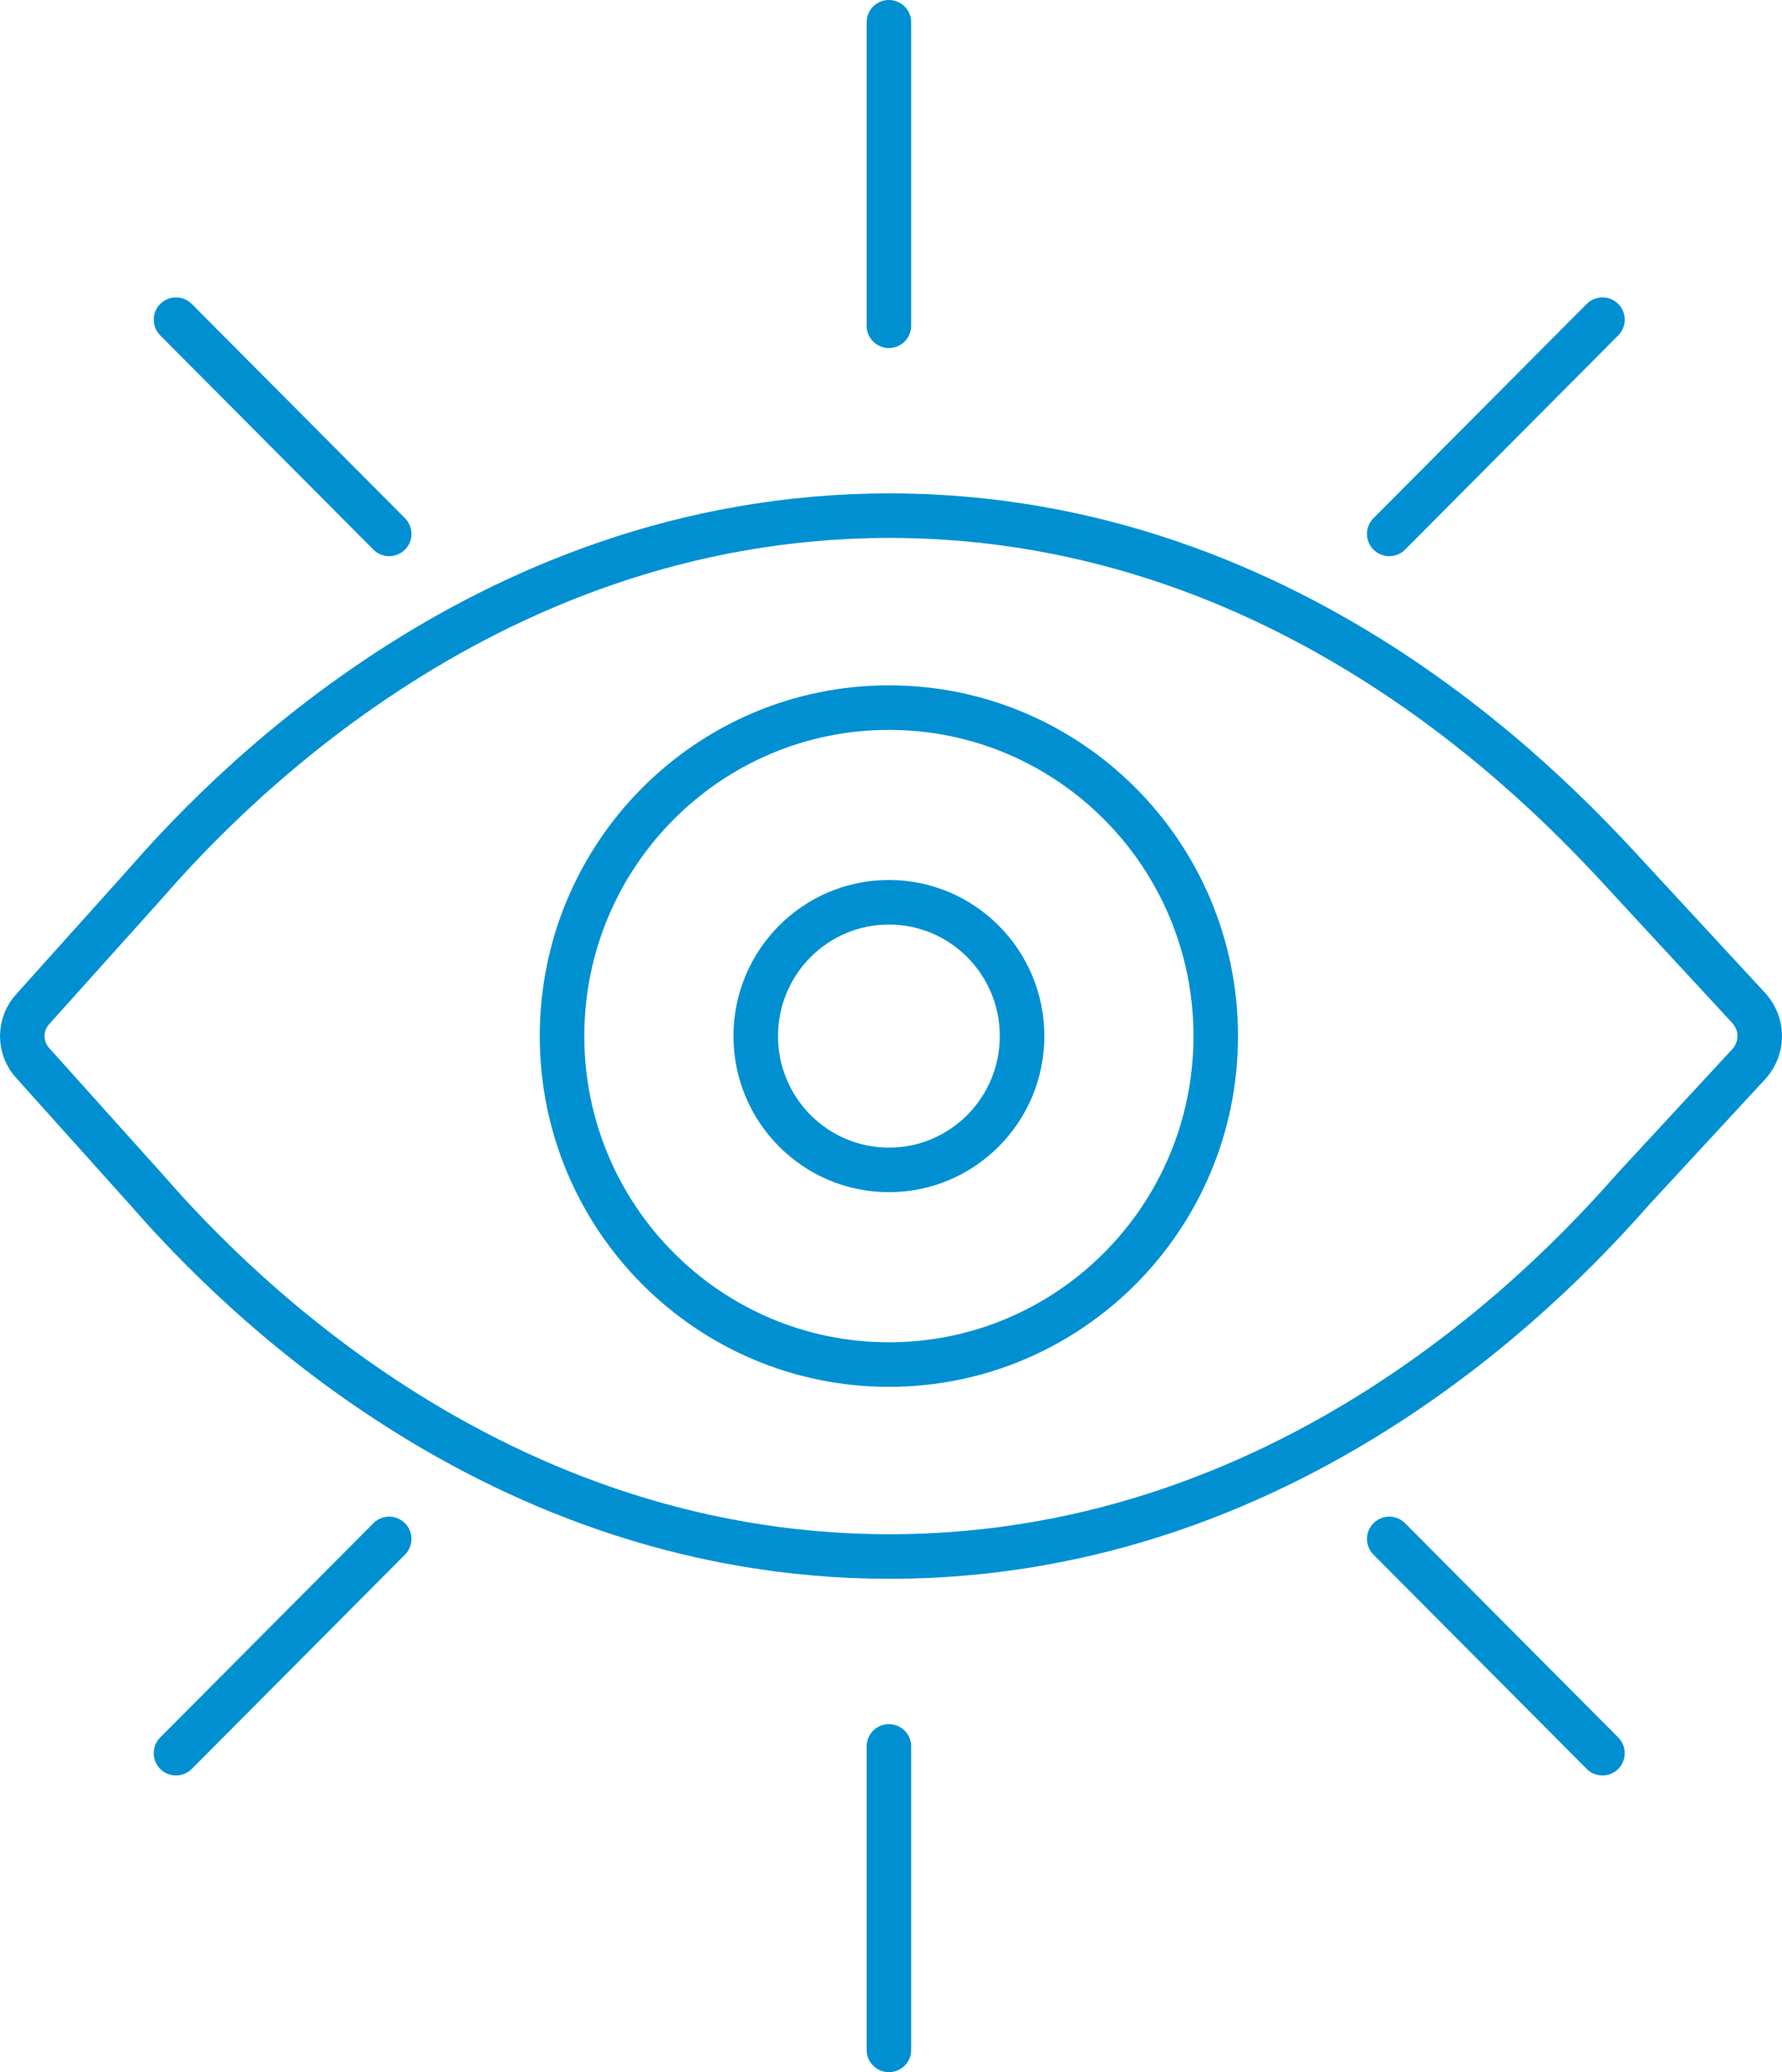 <?xml version="1.0" encoding="utf-8"?>
<svg width="80" height="93" viewBox="0 0 80 93" fill="none" xmlns="http://www.w3.org/2000/svg">
<path d="M71.94 14.347L62.369 23.962" stroke="#0090D2" stroke-width="2" stroke-linecap="round" stroke-linejoin="round"/>
<path d="M17.472 69.068L7.901 78.684" stroke="#0090D2" stroke-width="2" stroke-linecap="round" stroke-linejoin="round"/>
<path d="M7.901 14.347L17.472 23.962" stroke="#0090D2" stroke-width="2" stroke-linecap="round" stroke-linejoin="round"/>
<path d="M62.369 69.068L71.94 78.684" stroke="#0090D2" stroke-width="2" stroke-linecap="round" stroke-linejoin="round"/>
<path d="M39.906 1V14.62" stroke="#0090D2" stroke-width="2" stroke-linecap="round" stroke-linejoin="round"/>
<path d="M39.906 78.38V92" stroke="#0090D2" stroke-width="2" stroke-linecap="round" stroke-linejoin="round"/>
<path d="M39.906 61.242C48.01 61.242 54.579 54.642 54.579 46.5C54.579 38.358 48.01 31.758 39.906 31.758C31.802 31.758 25.232 38.358 25.232 46.5C25.232 54.642 31.802 61.242 39.906 61.242Z" stroke="#0090D2" stroke-width="2" stroke-linecap="round" stroke-linejoin="round"/>
<path d="M39.906 52.506C43.207 52.506 45.884 49.817 45.884 46.5C45.884 43.183 43.207 40.494 39.906 40.494C36.604 40.494 33.928 43.183 33.928 46.5C33.928 49.817 36.604 52.506 39.906 52.506Z" stroke="#0090D2" stroke-width="2" stroke-linecap="round" stroke-linejoin="round"/>
<path d="M73.359 39.675C70.34 36.399 58.534 23.143 39.936 23.143C21.337 23.143 9.381 36.399 6.512 39.675L1.5 45.256C1.179 45.59 1 46.036 1 46.5C1 46.964 1.179 47.41 1.5 47.744L6.512 53.325C9.381 56.601 21.307 69.857 39.936 69.857C58.565 69.857 70.46 56.601 73.359 53.325L78.522 47.744C78.83 47.403 79 46.96 79 46.5C79 46.04 78.83 45.597 78.522 45.256L73.359 39.675Z" stroke="#0090D2" stroke-width="2" stroke-linecap="round" stroke-linejoin="round"/>
</svg>
